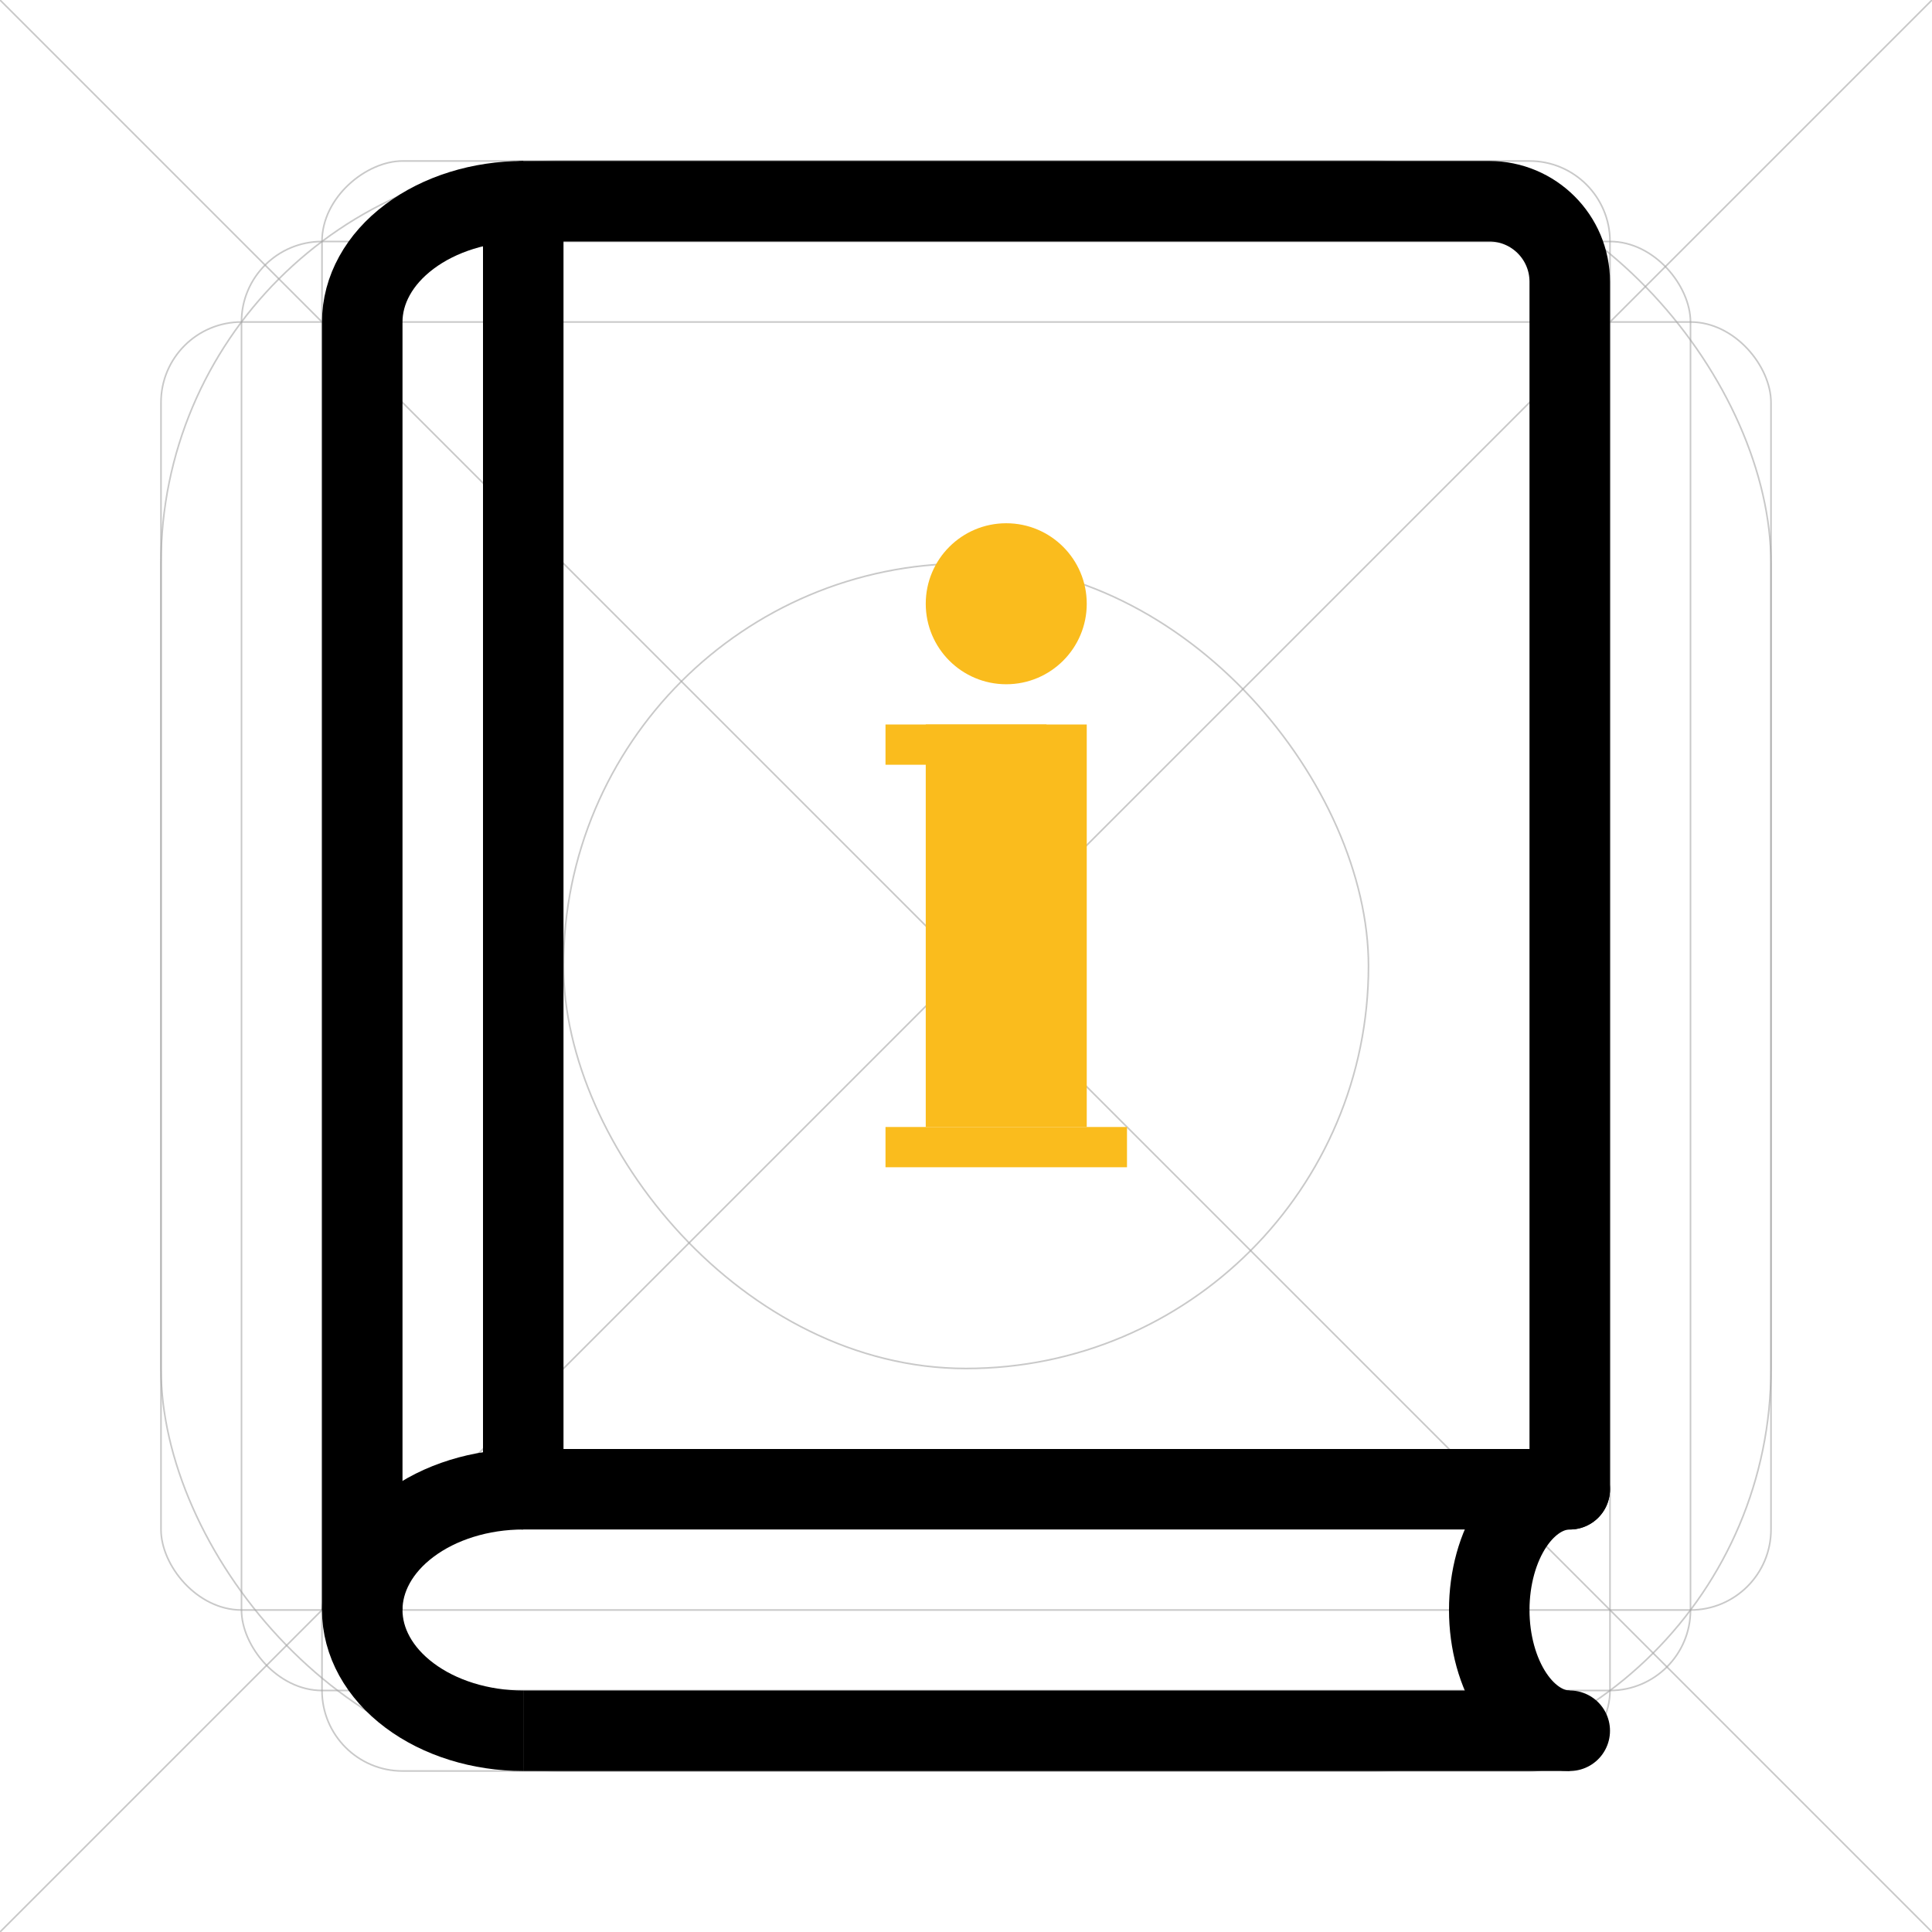 <svg width="48" height="48" viewBox="0 0 48 48" fill="none" xmlns="http://www.w3.org/2000/svg">
<g clip-path="url(#clip0_1165_2486)">
<rect opacity="0.6" x="6" y="6" width="36" height="36" rx="2" stroke="#A5A5A5" stroke-width="0.04"/>
<rect opacity="0.6" x="4" y="4" width="40" height="40" rx="10" stroke="#A5A5A5" stroke-width="0.04"/>
<rect opacity="0.6" x="14" y="14" width="20" height="20" rx="10" stroke="#A5A5A5" stroke-width="0.04"/>
<rect opacity="0.6" x="4" y="8" width="40" height="32" rx="2" stroke="#A5A5A5" stroke-width="0.04"/>
<rect opacity="0.6" x="8" y="44" width="40" height="32" rx="2" transform="rotate(-90 8 44)" stroke="#A5A5A5" stroke-width="0.04"/>
<path opacity="0.6" d="M48 0L0 48" stroke="#A5A5A5" stroke-width="0.04"/>
<path opacity="0.6" d="M0 0L48 48" stroke="#A5A5A5" stroke-width="0.04"/>
<path d="M14 43H38" stroke="black" stroke-width="2" stroke-linecap="square"/>
<circle cx="25" cy="15" r="2" fill="#FABC1D"/>
<rect x="23" y="18" width="4" height="10" fill="#FABC1D"/>
<rect x="22" y="18" width="4" height="1" fill="#FABC1D"/>
<rect x="22" y="28" width="6" height="1" fill="#FABC1D"/>
<path d="M13 5H37C38.105 5 39 5.895 39 7V37H13V5Z" stroke="black" stroke-width="2" stroke-linejoin="round"/>
<path d="M13 37C11.939 37 10.922 37.316 10.172 37.879C9.421 38.441 9 39.204 9 40C9 40.796 9.421 41.559 10.172 42.121C10.922 42.684 11.939 43 13 43" stroke="black" stroke-width="2"/>
<path d="M39 37C38.47 37 37.961 37.316 37.586 37.879C37.211 38.441 37 39.204 37 40C37 40.796 37.211 41.559 37.586 42.121C37.961 42.684 38.47 43 39 43" stroke="black" stroke-width="2" stroke-linecap="round" stroke-linejoin="round"/>
<path d="M13 5C11.939 5 10.922 5.316 10.172 5.879C9.421 6.441 9 7.204 9 8L9 40" stroke="black" stroke-width="2"/>
</g>
<defs>
<clipPath id="clip0_1165_2486">
<rect width="48" height="48" fill="white"/>
</clipPath>
</defs>
</svg>
